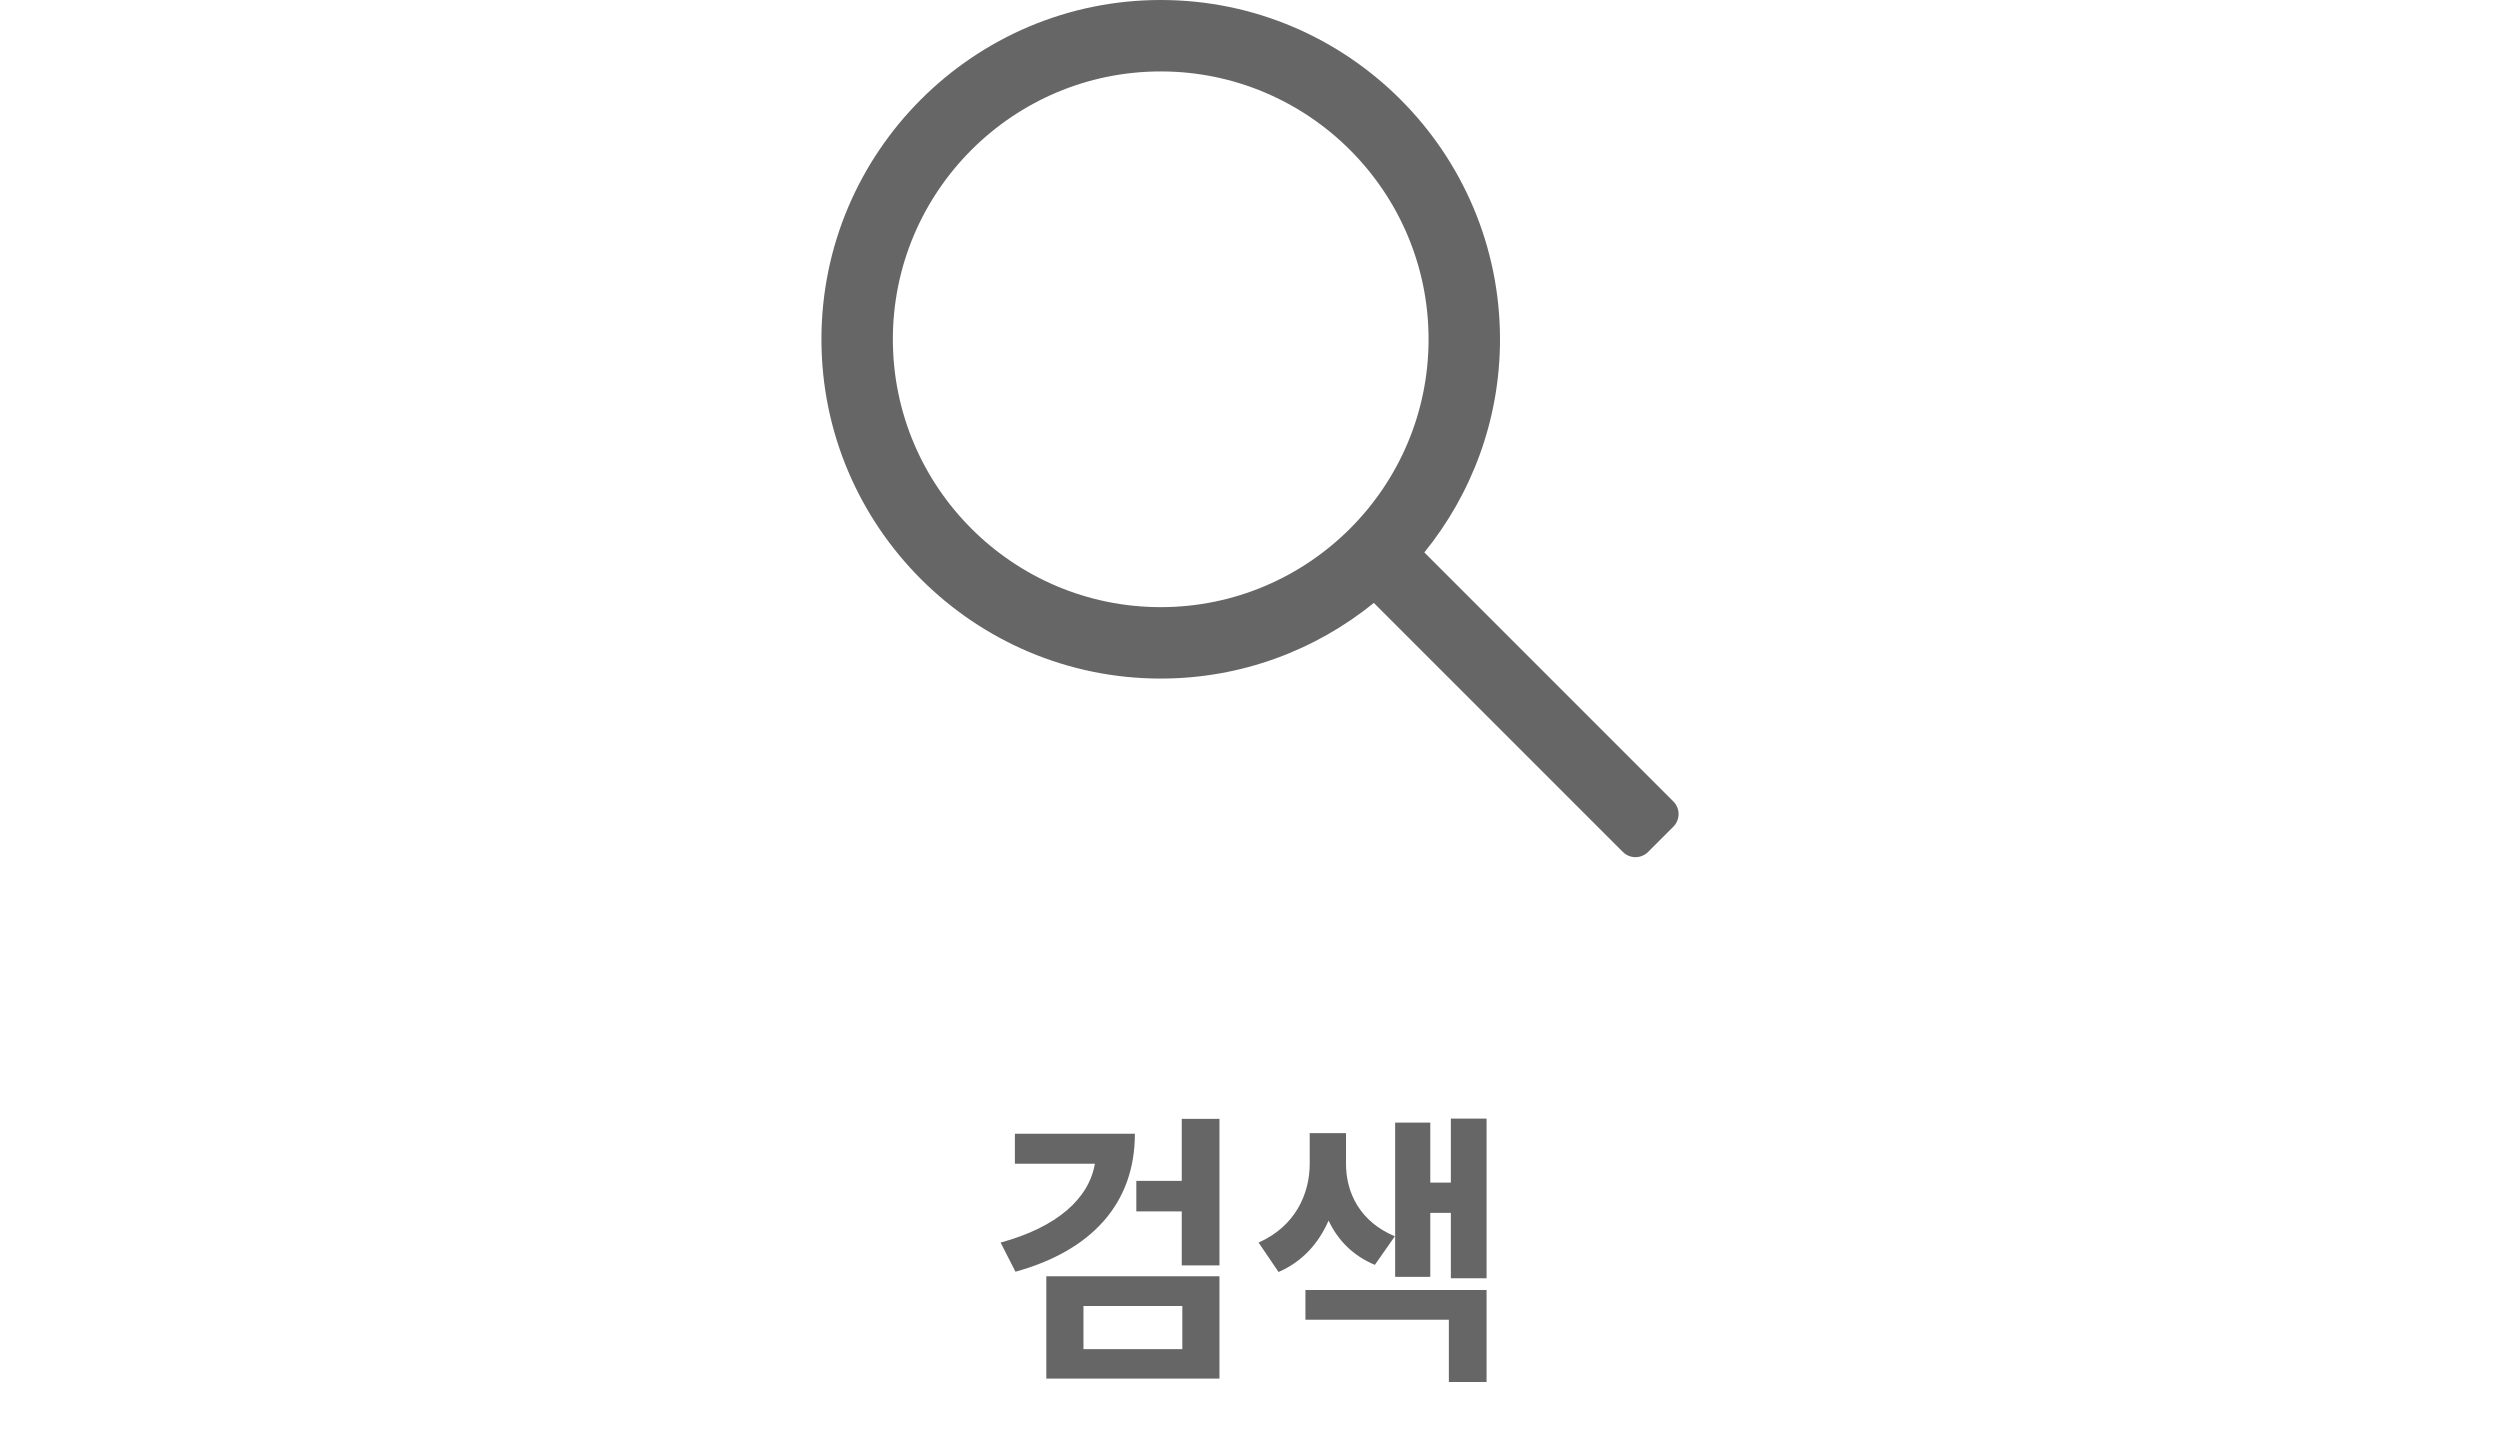 <svg width="70" height="40" viewBox="0 0 70 40" fill="none" xmlns="http://www.w3.org/2000/svg">
<path d="M46.853 22.439L39.882 15.468C41.204 13.835 42 11.76 42 9.5C42 4.262 37.738 0 32.5 0C27.262 0 23 4.262 23 9.5C23 14.738 27.262 19 32.5 19C34.76 19 36.835 18.204 38.468 16.882L45.44 23.854C45.635 24.049 45.951 24.049 46.147 23.854L46.854 23.147C47.049 22.951 47.049 22.635 46.853 22.439ZM32.5 17C28.364 17 25 13.636 25 9.5C25 5.364 28.364 2 32.5 2C36.636 2 40 5.364 40 9.5C40 13.636 36.636 17 32.5 17Z" fill="#666666"/>
<path d="M28.417 31.744V32.584H30.657C30.489 33.56 29.601 34.36 28.017 34.792L28.433 35.608C30.577 35.016 31.777 33.688 31.777 31.744H28.417ZM30.337 36.568H33.105V37.776H30.337V36.568ZM29.297 38.6H34.145V35.736H29.297V38.6ZM33.089 31.328V33.064H31.817V33.92H33.089V35.432H34.145V31.328H33.089ZM39.056 34.616C38.08 34.208 37.688 33.4 37.688 32.584V31.728H36.672V32.584C36.672 33.424 36.272 34.336 35.24 34.792L35.8 35.616C36.48 35.32 36.928 34.8 37.2 34.176C37.456 34.72 37.88 35.16 38.496 35.416L39.056 34.616ZM36.552 36.952H40.568V38.696H41.624V36.12H36.552V36.952ZM40.624 31.32V33.112H40.048V31.432H39.064V35.752H40.048V33.96H40.624V35.792H41.624V31.32H40.624Z" fill="#666666"/>
</svg>
